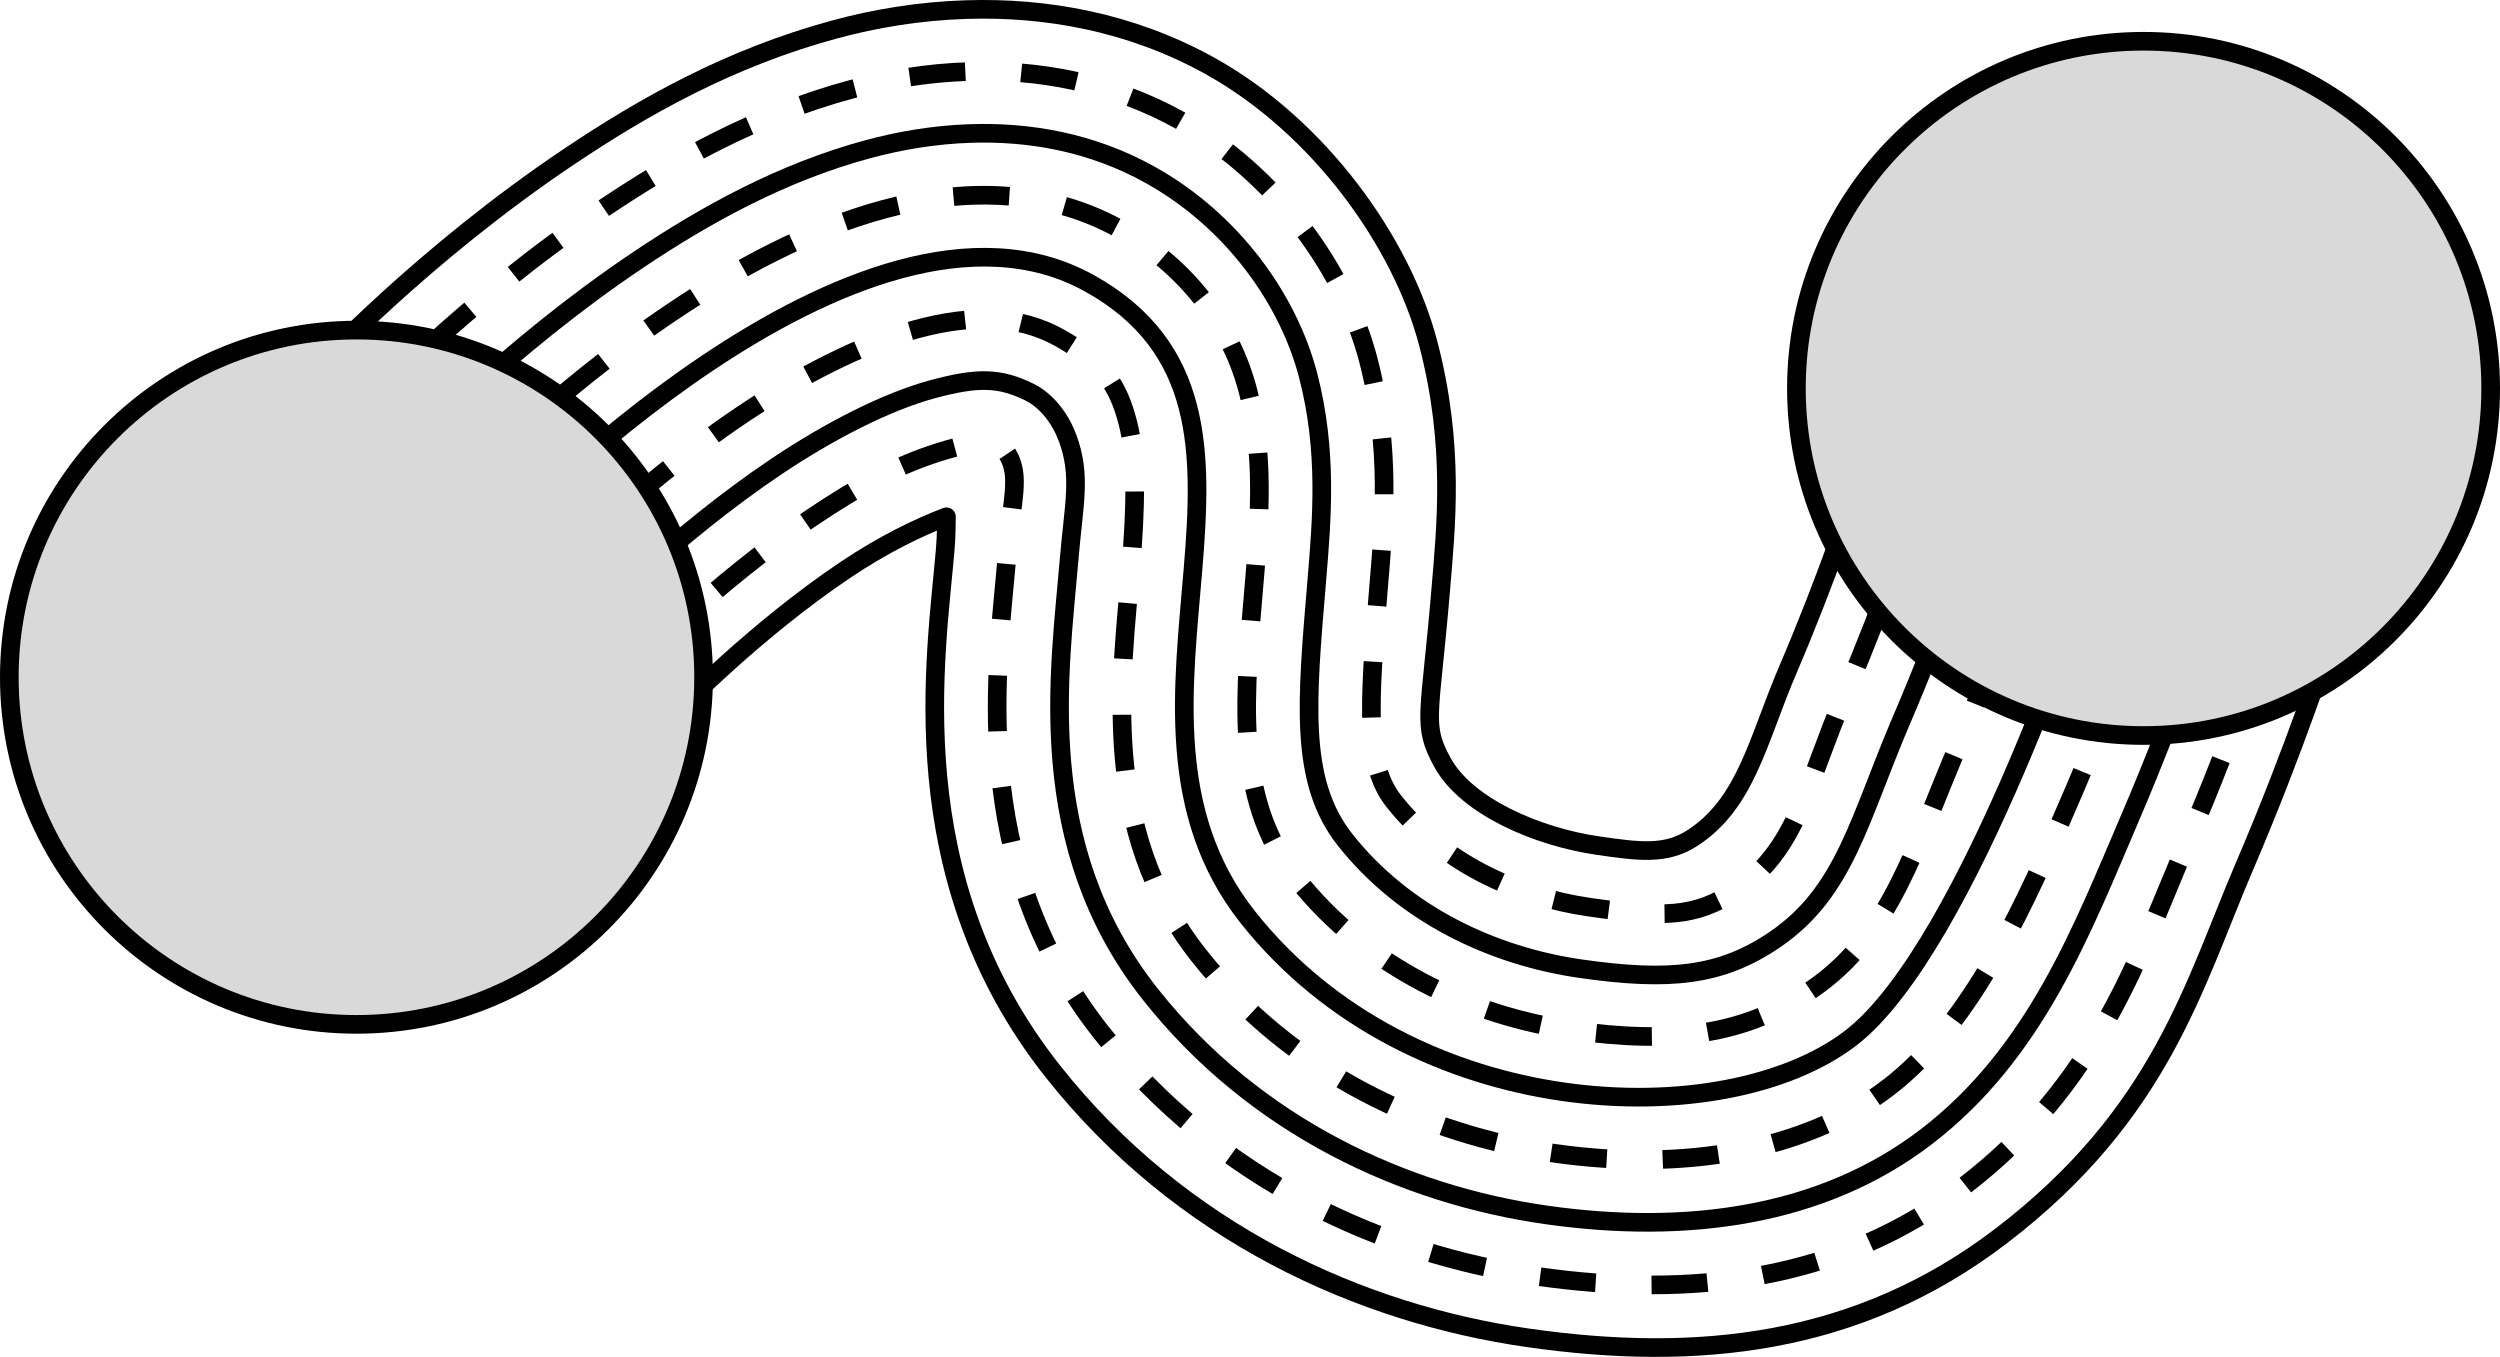 <?xml version="1.0" encoding="UTF-8" standalone="no"?>
<!-- Created with Inkscape (http://www.inkscape.org/) -->

<svg
   width="402.301"
   height="218.343"
   viewBox="0 0 402.301 218.343"
   version="1.1"
   id="svg1"
   inkscape:version="1.4 (e7c3feb100, 2024-10-09)"
   sodipodi:docname="feynkscape.svg"
   inkscape:export-filename="feynkscape.pdf"
   inkscape:export-xdpi="96"
   inkscape:export-ydpi="96"
   xmlns:inkscape="http://www.inkscape.org/namespaces/inkscape"
   xmlns:sodipodi="http://sodipodi.sourceforge.net/DTD/sodipodi-0.dtd"
   xmlns="http://www.w3.org/2000/svg"
   xmlns:svg="http://www.w3.org/2000/svg"
   xmlns:rdf="http://www.w3.org/1999/02/22-rdf-syntax-ns#"
   xmlns:cc="http://creativecommons.org/ns#">
  <sodipodi:namedview
     id="namedview1"
     pagecolor="#ffffff"
     bordercolor="#000000"
     borderopacity="0.25"
     inkscape:showpageshadow="2"
     inkscape:pageopacity="0.0"
     inkscape:pagecheckerboard="0"
     inkscape:deskcolor="#d1d1d1"
     inkscape:document-units="mm"
     inkscape:zoom="2"
     inkscape:cx="266.75"
     inkscape:cy="737"
     inkscape:window-width="1707"
     inkscape:window-height="1007"
     inkscape:window-x="0"
     inkscape:window-y="0"
     inkscape:window-maximized="1"
     showgrid="true"
     inkscape:current-layer="layer1">
    <inkscape:grid
       id="grid4"
       units="px"
       originx="-174.06"
       originy="-636.5"
       spacingx="3"
       spacingy="3"
       empcolor="#0099e5"
       empopacity="0.302"
       color="#0099e5"
       opacity="0.149"
       empspacing="5"
       enabled="true"
       visible="true" />
    <inkscape:page
       x="0"
       y="0"
       width="402.301"
       height="218.343"
       id="page2"
       margin="0"
       bleed="0" />
  </sodipodi:namedview>
  <defs
     id="defs1" />
  <g
     inkscape:label="Layer 1"
     inkscape:groupmode="layer"
     id="layer1"
     transform="translate(-174.06,-636.5)">
    <path
       style="font-variation-settings:normal;opacity:1;vector-effect:none;fill:none;fill-opacity:1;stroke:#000000;stroke-width:3;stroke-linecap:butt;stroke-linejoin:round;stroke-miterlimit:4;stroke-dasharray:9, 9;stroke-dashoffset:0;stroke-opacity:1;-inkscape-stroke:none;stop-color:#000000;stop-opacity:1"
       d="m 482.307,718.318 c 0,0 -4.633,14.229 -11.375,29.953 -6.266,14.614 -7.583,24.905 -17.619,31.584 -6.532,4.347 -11.747,4.303 -23.389,2.643 -12.066,-1.721 -23.89,-7.352 -31.551,-17.037 -4.596,-5.81 -4.111,-14.779 -2.445,-34.771 0.833,-9.996 2.032,-21.996 -1.682,-36.287 -3.714,-14.291 -14.868,-29.985 -30.363,-38.57 -11.074,-6.136 -22.898,-8.177 -33.988,-7.82 h -1e-5 c -6.654,0.214 -13.044,1.291 -18.848,2.863 -15.477,4.193 -28.516,11.543 -39.775,19.086 -22.52,15.087 -38.752,32.529 -38.752,32.529"
       id="path26"
       sodipodi:nodetypes="csasssssssssc" />
    <path
       style="font-variation-settings:normal;opacity:1;vector-effect:none;fill:none;fill-opacity:1;stroke:#000000;stroke-width:3;stroke-linecap:butt;stroke-linejoin:round;stroke-miterlimit:4;stroke-dasharray:9, 9;stroke-dashoffset:0;stroke-opacity:1;-inkscape-stroke:none;stop-color:#000000;stop-opacity:1"
       d="m 276.17,743.656 c 0,0 12.766,-13.309 28.496,-23.848 7.865,-5.269 14.166,-8.753 22.07,-11.021 2.676,-0.768 7.855,-1.884 9.484,0.84 2.106,3.521 0.644,7.327 -0.085,16.08 -1.459,17.507 -6.722,49.289 15.182,76.979 18.839,23.815 45.391,35.682 70.137,39.211 24.746,3.529 48.618,0.812 68.625,-14.502 21.649,-16.571 28.013,-36.856 35.998,-55.479 7.985,-18.623 13.305,-35.088 13.305,-35.088"
       id="path21"
       sodipodi:nodetypes="cssssssssc" />
    <path
       style="font-variation-settings:normal;opacity:1;vector-effect:none;fill:none;fill-opacity:1;stroke:#000000;stroke-width:3;stroke-linecap:butt;stroke-linejoin:round;stroke-miterlimit:4;stroke-dasharray:none;stroke-dashoffset:0;stroke-opacity:1;-inkscape-stroke:none;stop-color:#000000;stop-opacity:1"
       d="m 491.82,721.402 c 0,0 -4.75,14.601 -11.699,30.809 -6.949,16.207 -9.162,27.785 -20.434,35.48 -8.68,5.926 -16.996,6.729 -31.176,4.707 -14.18,-2.022 -28.458,-8.695 -37.982,-20.734 -7.481,-9.457 -6.198,-22.226 -4.566,-41.805 0.816,-9.789 1.766,-20.779 -1.395,-32.941 -3.161,-12.163 -12.118,-24.908 -25.531,-32.34 -9.31,-5.158 -19.292,-6.918 -28.854,-6.596 -5.737,0.193 -11.324,1.136 -16.523,2.545 -13.865,3.756 -26.128,10.578 -36.822,17.742 -21.388,14.329 -37.043,31.082 -37.043,31.082"
       id="path30"
       sodipodi:nodetypes="csassssssssc" />
    <path
       style="font-variation-settings:normal;opacity:1;vector-effect:none;fill:none;fill-opacity:1;stroke:#000000;stroke-width:3;stroke-linecap:butt;stroke-linejoin:round;stroke-miterlimit:4;stroke-dasharray:none;stroke-dashoffset:0;stroke-opacity:1;-inkscape-stroke:none;stop-color:#000000;stop-opacity:1"
       d="m 268.895,736.795 c 0,0 13.345,-13.997 30.207,-25.293 8.431,-5.648 17.603,-10.358 25.02,-12.367 7.416,-2.009 10.87,-1.826 15.531,0.432 2.899,1.404 5.082,4.391 6.201,7.412 2.264,6.114 0.995,10.598 0.248,19.559 -1.493,17.922 -5.963,45.9 13.057,69.943 16.976,21.46 41.072,32.29 63.705,35.518 22.633,3.228 44.424,0.249 61.137,-12.543 17.615,-13.483 25.107,-33.341 32.885,-51.48 7.778,-18.14 12.984,-34.232 12.984,-34.232"
       id="path27"
       sodipodi:nodetypes="cssaasssssc" />
    <path
       style="font-variation-settings:normal;opacity:1;vector-effect:none;fill:none;fill-opacity:1;stroke:#000000;stroke-width:3;stroke-linecap:butt;stroke-linejoin:round;stroke-miterlimit:4;stroke-dasharray:9, 9;stroke-dashoffset:0;stroke-opacity:1;-inkscape-stroke:none;stop-color:#000000;stop-opacity:1"
       d="m 501.332,724.488 c 0,0 -4.863,14.974 -12.02,31.664 -7.156,16.69 -10.916,30.805 -23.547,39.48 -10.781,7.405 -22.373,8.99 -38.666,6.666 -16.293,-2.324 -33.025,-10.035 -44.412,-24.43 -10.365,-13.103 -8.286,-29.678 -6.689,-48.842 0.799,-9.582 1.5,-19.561 -1.107,-29.596 -2.608,-10.034 -9.367,-19.827 -20.699,-26.105 -6.036,-3.345 -12.453,-4.963 -18.891,-5.328 -6.438,-0.366 -12.899,0.52 -19.025,2.18 -12.253,3.32 -23.743,9.615 -33.871,16.4 -20.257,13.571 -35.336,29.633 -35.336,29.633"
       id="path41"
       sodipodi:nodetypes="csassssssssc" />
    <path
       style="font-variation-settings:normal;opacity:1;vector-effect:none;fill:none;fill-opacity:1;stroke:#000000;stroke-width:3;stroke-linecap:butt;stroke-linejoin:round;stroke-miterlimit:4;stroke-dasharray:9, 9;stroke-dashoffset:0;stroke-opacity:1;-inkscape-stroke:none;stop-color:#000000;stop-opacity:1"
       d="m 261.619,729.934 c 0,0 13.923,-14.686 31.916,-26.74 8.997,-6.027 18.942,-11.265 27.971,-13.711 9.028,-2.446 16.565,-2.223 22.992,1.338 7.168,3.972 9.534,7.865 11.035,13.643 1.502,5.778 1.297,13.736 0.533,22.904 -1.528,18.336 -5.199,42.513 10.936,62.91 15.113,19.105 36.754,28.894 57.273,31.82 20.52,2.926 40.228,-0.313 53.646,-10.584 13.58,-10.395 22.201,-29.824 29.771,-47.48 7.571,-17.657 12.662,-33.375 12.662,-33.375"
       id="path32" />
    <path
       style="font-variation-settings:normal;opacity:1;vector-effect:none;fill:none;fill-opacity:1;stroke:#000000;stroke-width:3;stroke-linecap:butt;stroke-linejoin:round;stroke-miterlimit:4;stroke-dasharray:none;stroke-dashoffset:0;stroke-opacity:1;-inkscape-stroke:none;stop-color:#000000;stop-opacity:1"
       d="m 254.344,723.073 c 0,0 58,-61.5 95,-41 37,20.5 -1,68.5 25.5,102 26.5,33.5 76.75,35 97,19.5 19.091,-14.613 39,-76 39,-76"
       id="path20"
       sodipodi:nodetypes="csssc" />
    <path
       style="font-variation-settings:normal;opacity:1;vector-effect:none;fill:none;fill-opacity:1;stroke:#000000;stroke-width:3;stroke-linecap:butt;stroke-linejoin:round;stroke-miterlimit:4;stroke-dasharray:none;stroke-dashoffset:0;stroke-opacity:1;-inkscape-stroke:none;stop-color:#000000;stop-opacity:1"
       d="m 472.795,715.232 c 0,0 -4.52,13.857 -11.055,29.098 -4.811,11.22 -6.69,21.553 -15.486,27.121 -4.214,2.667 -8.51,2.06 -14.918,1.146 -9.953,-1.419 -21.258,-6.352 -25.121,-13.342 -3.405,-6.162 -2.023,-7.33 -0.322,-27.736 0.85,-10.203 2.3,-23.214 -1.967,-39.633 -4.267,-16.419 -17.618,-35.064 -35.195,-44.803 -12.838,-7.113 -26.508,-9.434 -39.127,-9.043 -7.571,0.234 -14.763,1.445 -21.172,3.182 -17.089,4.63 -30.901,12.509 -42.727,20.432 -23.651,15.845 -40.461,33.975 -40.461,33.975"
       id="path46"
       sodipodi:nodetypes="csassssssssc" />
    <path
       style="font-variation-settings:normal;opacity:1;vector-effect:none;fill:none;fill-opacity:1;stroke:#000000;stroke-width:3;stroke-linecap:butt;stroke-linejoin:round;stroke-miterlimit:4;stroke-dasharray:none;stroke-dashoffset:0;stroke-opacity:1;-inkscape-stroke:none;stop-color:#000000;stop-opacity:1"
       d="m 283.445,750.518 c 0,0 12.188,-12.62 26.787,-22.4 6.001,-4.02 11.78,-6.823 16.133,-8.459 -0.049,1.719 -0.007,2.959 -0.195,5.219 -1.424,17.093 -7.486,52.675 17.303,84.012 20.702,26.17 49.709,39.078 76.568,42.908 26.859,3.831 52.815,1.374 76.115,-16.461 25.684,-19.659 30.917,-40.374 39.109,-59.48 8.192,-19.106 13.627,-35.943 13.627,-35.943"
       id="path43" />
    <circle
       style="fill:#d9d9d9;fill-opacity:1;stroke:#000000;stroke-width:3;stroke-linecap:round;stroke-dasharray:none;stroke-opacity:1"
       id="circle46"
       cx="519"
       cy="699"
       r="55.861"
       inkscape:label="blob" />
    <circle
       style="fill:#d9d9d9;fill-opacity:1;stroke:#000000;stroke-width:3;stroke-linecap:round;stroke-dasharray:none;stroke-opacity:1"
       id="circle47"
       cx="231.421"
       cy="745.482"
       r="55.861"
       inkscape:label="blob" />
  </g>
</svg>

